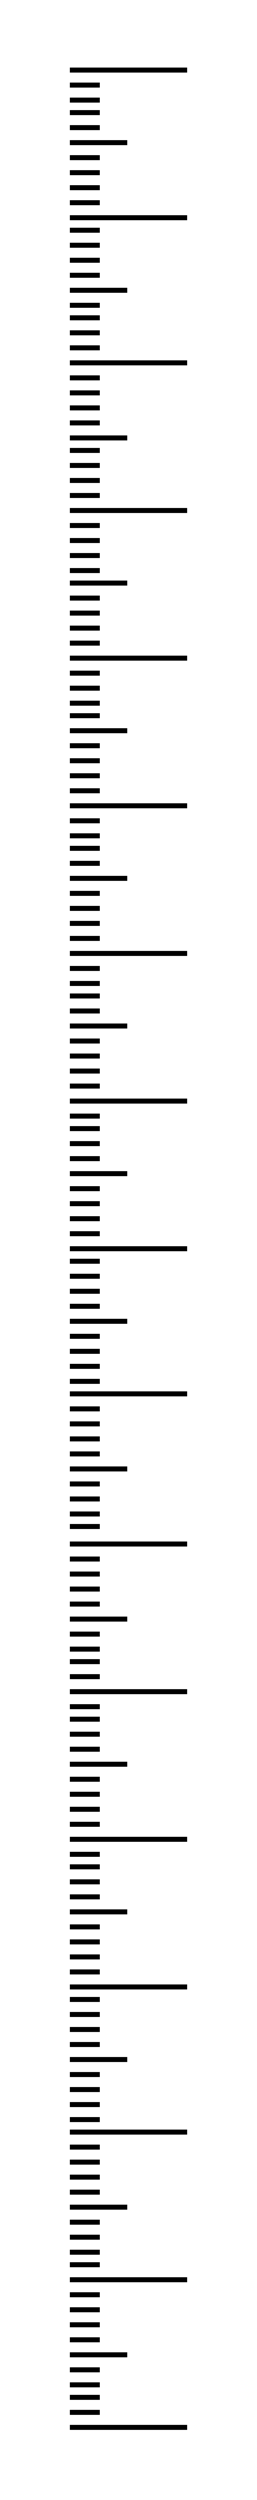 <!DOCTYPE svg PUBLIC "-//W3C//DTD SVG 20000303 Stylable//EN" "http://www.w3.org/TR/2000/03/WD-SVG-20000303/DTD/svg-20000303-stylable.dtd"><svg xmlns="http://www.w3.org/2000/svg" width="103px" height="999px" viewBox="0 0 103 999"><path style="fill:none;stroke:#000;stroke-width:2" d="M28,629 l12,0" /><path style="fill:none;stroke:#000;stroke-width:2" d="M28,687 l12,0" /><path style="fill:none;stroke:#000;stroke-width:2" d="M28,746 l12,0" /><path style="fill:none;stroke:#000;stroke-width:2" d="M28,805 l12,0" /><path style="fill:none;stroke:#000;stroke-width:2" d="M28,864 l12,0" /><path style="fill:none;stroke:#000;stroke-width:2" d="M28,923 l12,0" /><path style="fill:none;stroke:#000;stroke-width:2" d="M28,641 l12,0" /><path style="fill:none;stroke:#000;stroke-width:2" d="M28,699 l12,0" /><path style="fill:none;stroke:#000;stroke-width:2" d="M28,758 l12,0" /><path style="fill:none;stroke:#000;stroke-width:2" d="M28,817 l12,0" /><path style="fill:none;stroke:#000;stroke-width:2" d="M28,876 l12,0" /><path style="fill:none;stroke:#000;stroke-width:2" d="M28,935 l12,0" /><path style="fill:none;stroke:#000;stroke-width:2" d="M28,653 l12,0" /><path style="fill:none;stroke:#000;stroke-width:2" d="M28,711 l12,0" /><path style="fill:none;stroke:#000;stroke-width:2" d="M28,770 l12,0" /><path style="fill:none;stroke:#000;stroke-width:2" d="M28,829 l12,0" /><path style="fill:none;stroke:#000;stroke-width:2" d="M28,888 l12,0" /><path style="fill:none;stroke:#000;stroke-width:2" d="M28,947 l12,0" /><path style="fill:none;stroke:#000;stroke-width:2" d="M28,664 l12,0" /><path style="fill:none;stroke:#000;stroke-width:2" d="M28,723 l12,0" /><path style="fill:none;stroke:#000;stroke-width:2" d="M28,782 l12,0" /><path style="fill:none;stroke:#000;stroke-width:2" d="M28,841 l12,0" /><path style="fill:none;stroke:#000;stroke-width:2" d="M28,900 l12,0" /><path style="fill:none;stroke:#000;stroke-width:2" d="M28,958 l12,0" /><path style="fill:none;stroke:#000;stroke-width:2" d="M28,676 l47,0" /><path style="fill:none;stroke:#000;stroke-width:2" d="M28,735 l47,0" /><path style="fill:none;stroke:#000;stroke-width:2" d="M28,794 l47,0" /><path style="fill:none;stroke:#000;stroke-width:2" d="M28,852 l47,0" /><path style="fill:none;stroke:#000;stroke-width:2" d="M28,911 l47,0" /><path style="fill:none;stroke:#000;stroke-width:2" d="M28,970 l47,0" /><path style="fill:none;stroke:#000;stroke-width:2" d="M28,623 l12,0" /><path style="fill:none;stroke:#000;stroke-width:2" d="M28,682 l12,0" /><path style="fill:none;stroke:#000;stroke-width:2" d="M28,741 l12,0" /><path style="fill:none;stroke:#000;stroke-width:2" d="M28,799 l12,0" /><path style="fill:none;stroke:#000;stroke-width:2" d="M28,858 l12,0" /><path style="fill:none;stroke:#000;stroke-width:2" d="M28,917 l12,0" /><path style="fill:none;stroke:#000;stroke-width:2" d="M28,635 l12,0" /><path style="fill:none;stroke:#000;stroke-width:2" d="M28,693 l12,0" /><path style="fill:none;stroke:#000;stroke-width:2" d="M28,752 l12,0" /><path style="fill:none;stroke:#000;stroke-width:2" d="M28,811 l12,0" /><path style="fill:none;stroke:#000;stroke-width:2" d="M28,870 l12,0" /><path style="fill:none;stroke:#000;stroke-width:2" d="M28,929 l12,0" /><path style="fill:none;stroke:#000;stroke-width:2" d="M28,647 l23,0" /><path style="fill:none;stroke:#000;stroke-width:2" d="M28,705 l23,0" /><path style="fill:none;stroke:#000;stroke-width:2" d="M28,764 l23,0" /><path style="fill:none;stroke:#000;stroke-width:2" d="M28,823 l23,0" /><path style="fill:none;stroke:#000;stroke-width:2" d="M28,882 l23,0" /><path style="fill:none;stroke:#000;stroke-width:2" d="M28,941 l23,0" /><path style="fill:none;stroke:#000;stroke-width:2" d="M40,659 l-12,0" /><path style="fill:none;stroke:#000;stroke-width:2" d="M40,717 l-12,0" /><path style="fill:none;stroke:#000;stroke-width:2" d="M40,776 l-12,0" /><path style="fill:none;stroke:#000;stroke-width:2" d="M40,835 l-12,0" /><path style="fill:none;stroke:#000;stroke-width:2" d="M40,894 l-12,0" /><path style="fill:none;stroke:#000;stroke-width:2" d="M40,953 l-12,0" /><path style="fill:none;stroke:#000;stroke-width:2" d="M28,670 l12,0" /><path style="fill:none;stroke:#000;stroke-width:2" d="M28,729 l12,0" /><path style="fill:none;stroke:#000;stroke-width:2" d="M28,788 l12,0" /><path style="fill:none;stroke:#000;stroke-width:2" d="M28,847 l12,0" /><path style="fill:none;stroke:#000;stroke-width:2" d="M28,905 l12,0" /><path style="fill:none;stroke:#000;stroke-width:2" d="M28,964 l12,0" /><path style="fill:none;stroke:#000;stroke-width:2" d="M28,28 l47,0" /><path style="fill:none;stroke:#000;stroke-width:2" d="M28,617 l47,0" /><path style="fill:none;stroke:#000;stroke-width:2" d="M28,40 l12,0" /><path style="fill:none;stroke:#000;stroke-width:2" d="M28,98 l12,0" /><path style="fill:none;stroke:#000;stroke-width:2" d="M28,157 l12,0" /><path style="fill:none;stroke:#000;stroke-width:2" d="M28,216 l12,0" /><path style="fill:none;stroke:#000;stroke-width:2" d="M28,275 l12,0" /><path style="fill:none;stroke:#000;stroke-width:2" d="M28,334 l12,0" /><path style="fill:none;stroke:#000;stroke-width:2" d="M28,393 l12,0" /><path style="fill:none;stroke:#000;stroke-width:2" d="M28,451 l12,0" /><path style="fill:none;stroke:#000;stroke-width:2" d="M28,510 l12,0" /><path style="fill:none;stroke:#000;stroke-width:2" d="M28,569 l12,0" /><path style="fill:none;stroke:#000;stroke-width:2" d="M28,51 l12,0" /><path style="fill:none;stroke:#000;stroke-width:2" d="M28,110 l12,0" /><path style="fill:none;stroke:#000;stroke-width:2" d="M28,169 l12,0" /><path style="fill:none;stroke:#000;stroke-width:2" d="M28,228 l12,0" /><path style="fill:none;stroke:#000;stroke-width:2" d="M28,286 l12,0" /><path style="fill:none;stroke:#000;stroke-width:2" d="M28,345 l12,0" /><path style="fill:none;stroke:#000;stroke-width:2" d="M28,404 l12,0" /><path style="fill:none;stroke:#000;stroke-width:2" d="M28,463 l12,0" /><path style="fill:none;stroke:#000;stroke-width:2" d="M28,522 l12,0" /><path style="fill:none;stroke:#000;stroke-width:2" d="M28,581 l12,0" /><path style="fill:none;stroke:#000;stroke-width:2" d="M28,63 l12,0" /><path style="fill:none;stroke:#000;stroke-width:2" d="M28,122 l12,0" /><path style="fill:none;stroke:#000;stroke-width:2" d="M28,180 l12,0" /><path style="fill:none;stroke:#000;stroke-width:2" d="M28,239 l12,0" /><path style="fill:none;stroke:#000;stroke-width:2" d="M28,298 l12,0" /><path style="fill:none;stroke:#000;stroke-width:2" d="M28,357 l12,0" /><path style="fill:none;stroke:#000;stroke-width:2" d="M28,416 l12,0" /><path style="fill:none;stroke:#000;stroke-width:2" d="M28,475 l12,0" /><path style="fill:none;stroke:#000;stroke-width:2" d="M28,534 l12,0" /><path style="fill:none;stroke:#000;stroke-width:2" d="M28,593 l12,0" /><path style="fill:none;stroke:#000;stroke-width:2" d="M28,75 l12,0" /><path style="fill:none;stroke:#000;stroke-width:2" d="M28,133 l12,0" /><path style="fill:none;stroke:#000;stroke-width:2" d="M28,192 l12,0" /><path style="fill:none;stroke:#000;stroke-width:2" d="M28,251 l12,0" /><path style="fill:none;stroke:#000;stroke-width:2" d="M28,310 l12,0" /><path style="fill:none;stroke:#000;stroke-width:2" d="M28,369 l12,0" /><path style="fill:none;stroke:#000;stroke-width:2" d="M28,428 l12,0" /><path style="fill:none;stroke:#000;stroke-width:2" d="M28,487 l12,0" /><path style="fill:none;stroke:#000;stroke-width:2" d="M28,546 l12,0" /><path style="fill:none;stroke:#000;stroke-width:2" d="M28,605 l12,0" /><path style="fill:none;stroke:#000;stroke-width:2" d="M28,87 l47,0" /><path style="fill:none;stroke:#000;stroke-width:2" d="M28,145 l47,0" /><path style="fill:none;stroke:#000;stroke-width:2" d="M28,204 l47,0" /><path style="fill:none;stroke:#000;stroke-width:2" d="M28,263 l47,0" /><path style="fill:none;stroke:#000;stroke-width:2" d="M28,322 l47,0" /><path style="fill:none;stroke:#000;stroke-width:2" d="M28,381 l47,0" /><path style="fill:none;stroke:#000;stroke-width:2" d="M28,440 l47,0" /><path style="fill:none;stroke:#000;stroke-width:2" d="M28,499 l47,0" /><path style="fill:none;stroke:#000;stroke-width:2" d="M28,557 l47,0" /><path style="fill:none;stroke:#000;stroke-width:2" d="M28,34 l12,0" /><path style="fill:none;stroke:#000;stroke-width:2" d="M28,92 l12,0" /><path style="fill:none;stroke:#000;stroke-width:2" d="M28,151 l12,0" /><path style="fill:none;stroke:#000;stroke-width:2" d="M28,210 l12,0" /><path style="fill:none;stroke:#000;stroke-width:2" d="M28,269 l12,0" /><path style="fill:none;stroke:#000;stroke-width:2" d="M28,328 l12,0" /><path style="fill:none;stroke:#000;stroke-width:2" d="M28,387 l12,0" /><path style="fill:none;stroke:#000;stroke-width:2" d="M28,446 l12,0" /><path style="fill:none;stroke:#000;stroke-width:2" d="M28,504 l12,0" /><path style="fill:none;stroke:#000;stroke-width:2" d="M28,563 l12,0" /><path style="fill:none;stroke:#000;stroke-width:2" d="M28,45 l12,0" /><path style="fill:none;stroke:#000;stroke-width:2" d="M28,104 l12,0" /><path style="fill:none;stroke:#000;stroke-width:2" d="M28,163 l12,0" /><path style="fill:none;stroke:#000;stroke-width:2" d="M28,222 l12,0" /><path style="fill:none;stroke:#000;stroke-width:2" d="M28,281 l12,0" /><path style="fill:none;stroke:#000;stroke-width:2" d="M28,339 l12,0" /><path style="fill:none;stroke:#000;stroke-width:2" d="M28,398 l12,0" /><path style="fill:none;stroke:#000;stroke-width:2" d="M28,457 l12,0" /><path style="fill:none;stroke:#000;stroke-width:2" d="M28,516 l12,0" /><path style="fill:none;stroke:#000;stroke-width:2" d="M28,575 l12,0" /><path style="fill:none;stroke:#000;stroke-width:2" d="M28,57 l23,0" /><path style="fill:none;stroke:#000;stroke-width:2" d="M28,116 l23,0" /><path style="fill:none;stroke:#000;stroke-width:2" d="M28,175 l23,0" /><path style="fill:none;stroke:#000;stroke-width:2" d="M28,233 l23,0" /><path style="fill:none;stroke:#000;stroke-width:2" d="M28,292 l23,0" /><path style="fill:none;stroke:#000;stroke-width:2" d="M28,351 l23,0" /><path style="fill:none;stroke:#000;stroke-width:2" d="M28,410 l23,0" /><path style="fill:none;stroke:#000;stroke-width:2" d="M28,469 l23,0" /><path style="fill:none;stroke:#000;stroke-width:2" d="M28,528 l23,0" /><path style="fill:none;stroke:#000;stroke-width:2" d="M28,587 l23,0" /><path style="fill:none;stroke:#000;stroke-width:2" d="M40,69 l-12,0" /><path style="fill:none;stroke:#000;stroke-width:2" d="M40,127 l-12,0" /><path style="fill:none;stroke:#000;stroke-width:2" d="M40,186 l-12,0" /><path style="fill:none;stroke:#000;stroke-width:2" d="M40,245 l-12,0" /><path style="fill:none;stroke:#000;stroke-width:2" d="M40,304 l-12,0" /><path style="fill:none;stroke:#000;stroke-width:2" d="M40,363 l-12,0" /><path style="fill:none;stroke:#000;stroke-width:2" d="M40,422 l-12,0" /><path style="fill:none;stroke:#000;stroke-width:2" d="M40,481 l-12,0" /><path style="fill:none;stroke:#000;stroke-width:2" d="M40,540 l-12,0" /><path style="fill:none;stroke:#000;stroke-width:2" d="M40,599 l-12,0" /><path style="fill:none;stroke:#000;stroke-width:2" d="M28,81 l12,0" /><path style="fill:none;stroke:#000;stroke-width:2" d="M28,139 l12,0" /><path style="fill:none;stroke:#000;stroke-width:2" d="M28,198 l12,0" /><path style="fill:none;stroke:#000;stroke-width:2" d="M28,257 l12,0" /><path style="fill:none;stroke:#000;stroke-width:2" d="M28,316 l12,0" /><path style="fill:none;stroke:#000;stroke-width:2" d="M28,375 l12,0" /><path style="fill:none;stroke:#000;stroke-width:2" d="M28,434 l12,0" /><path style="fill:none;stroke:#000;stroke-width:2" d="M28,493 l12,0" /><path style="fill:none;stroke:#000;stroke-width:2" d="M28,552 l12,0" /><path style="fill:none;stroke:#000;stroke-width:2" d="M28,610 l12,0" /></svg>